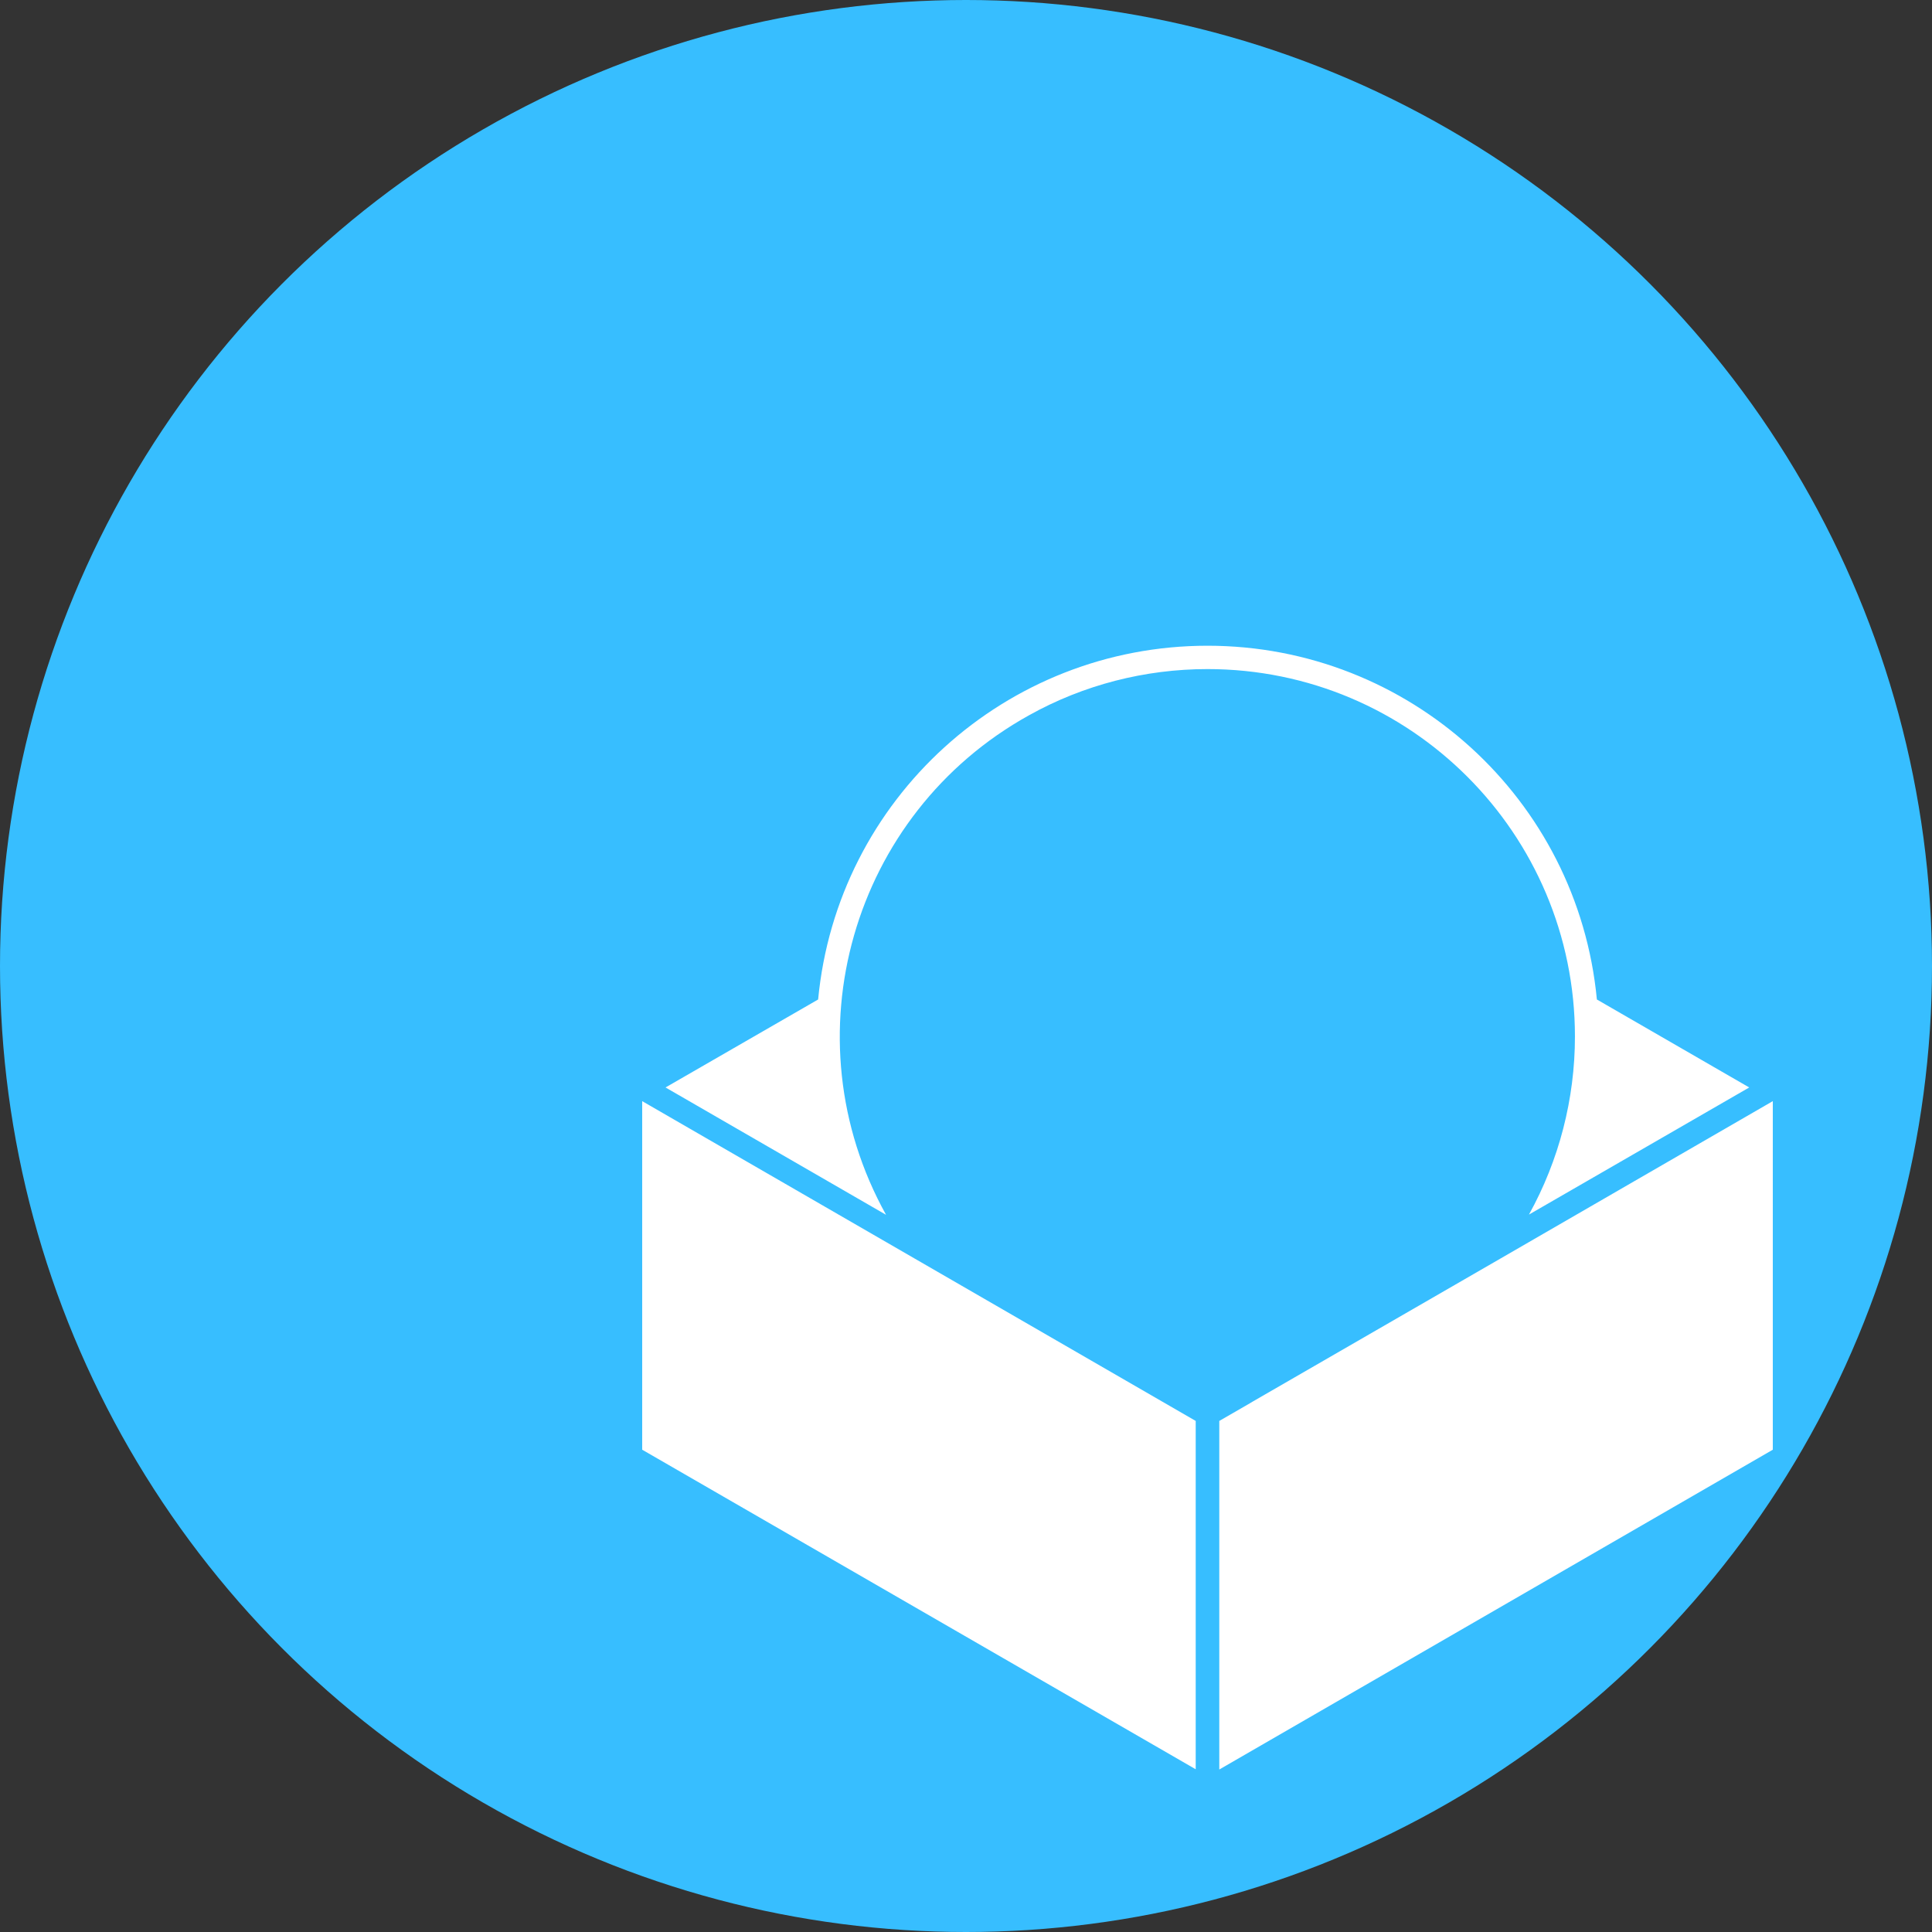 <svg xmlns="http://www.w3.org/2000/svg" viewBox="0 0 1024 1024" fill="#fff">
   <rect x="0" y="0" width="1024" height="1024" fill="#333333" stroke="none"/>
   <circle cx="512" cy="512" r="512" fill="#37beff"/>
   <path transform="scale(1.25) transform(-100 -100)" d="M512 273.8c-85.5 0-157 64.9-165.1 150l-64.7 37.3 93.5 54c-41.8-75.2-14.6-170.1 60.6-211.8 23.1-12.9 49.2-19.6 75.7-19.6 86.1 0 155.8 69.8 155.8 155.8 0 26.4-6.7 52.4-19.5 75.5l93.4-53.9-64.6-37.3c-8.1-85.1-79.6-150-165.1-150zM272.3 466.9v147.8L507 750.2V602.5L272.3 466.9zm479.4 0-115.4 66.7-104.8 60.5-2.2 1.3-12.3 7.1v147.8l234.7-135.6V466.9z" fill="#fff"/>
</svg>
